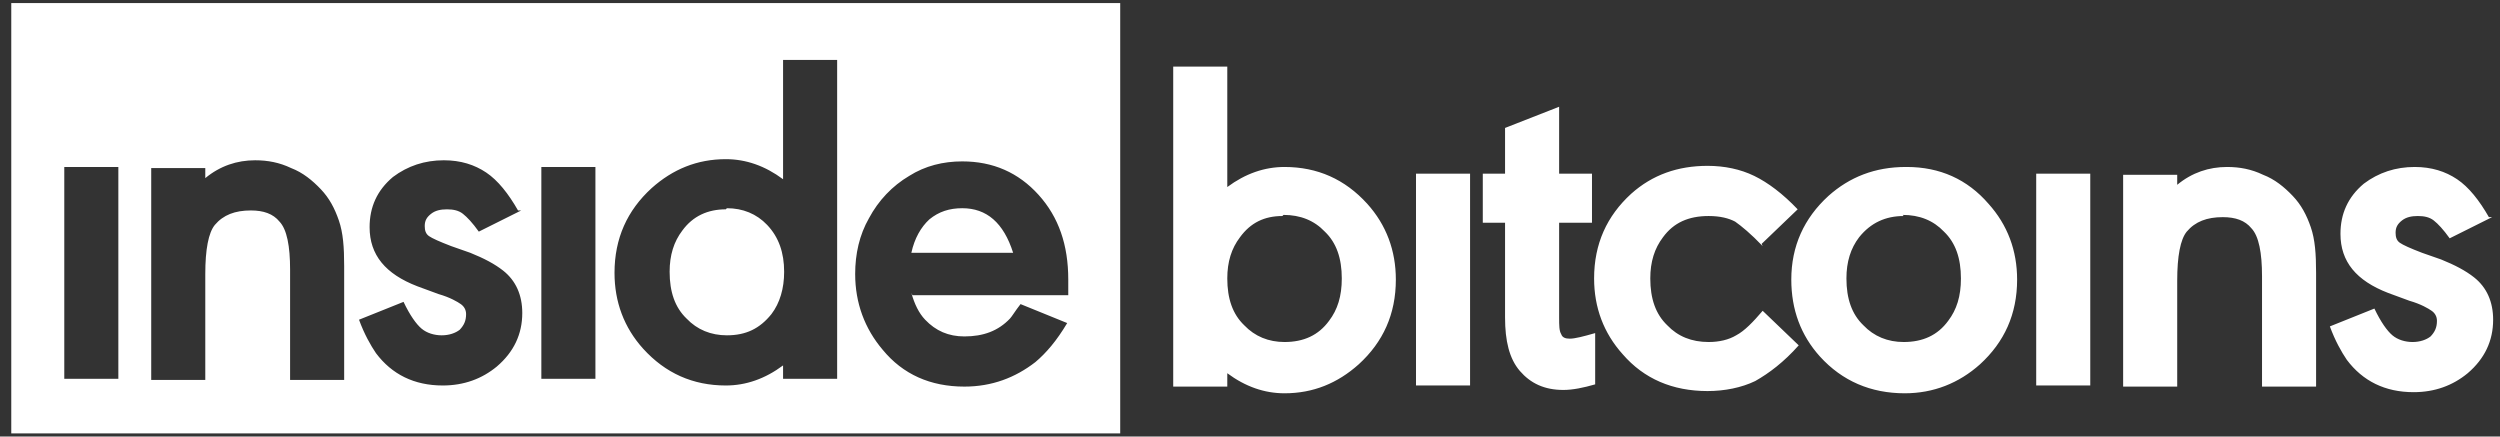 <svg width="189" height="33" viewBox="0 0 189 33" fill="none" xmlns="http://www.w3.org/2000/svg">
<rect x="0" y="0" width="189" height="33" fill="#333333" stroke="none"/>
<path fill-rule="evenodd" clip-rule="evenodd" d="M84.688 0.232H0.852V32.767H84.688V0.232ZM8.947 12.623V28.637H4.86V12.623H8.947ZM19.287 12.117C17.924 12.117 16.642 12.538 15.52 13.466V12.707H11.432V28.721H15.52V20.714C15.52 18.86 15.76 17.596 16.241 17.006C16.882 16.247 17.764 15.91 18.966 15.91C19.928 15.91 20.649 16.163 21.13 16.753C21.691 17.343 21.931 18.607 21.931 20.377V28.721H26.019V20.124C26.019 18.691 25.939 17.596 25.618 16.668C25.298 15.741 24.897 14.983 24.256 14.308C23.615 13.634 22.893 13.044 22.012 12.707C21.13 12.286 20.248 12.117 19.287 12.117ZM39.404 15.91L36.198 17.511C35.717 16.837 35.316 16.416 34.995 16.163C34.675 15.91 34.274 15.826 33.793 15.826C33.312 15.826 32.912 15.91 32.591 16.163C32.27 16.416 32.11 16.668 32.11 17.09C32.11 17.427 32.19 17.68 32.431 17.849C32.671 18.017 33.232 18.27 34.114 18.607L35.556 19.113C36.599 19.534 37.4 19.956 38.041 20.461C39.003 21.22 39.484 22.316 39.484 23.664C39.484 25.266 38.843 26.614 37.56 27.71C36.438 28.637 35.076 29.143 33.473 29.143C31.309 29.143 29.625 28.3 28.423 26.699C28.023 26.109 27.542 25.266 27.141 24.17L30.507 22.821C30.988 23.833 31.469 24.507 31.87 24.844C32.27 25.181 32.831 25.35 33.392 25.35C33.953 25.35 34.434 25.181 34.755 24.929C35.076 24.591 35.236 24.254 35.236 23.749C35.236 23.411 35.076 23.159 34.835 22.99C34.595 22.821 34.034 22.484 33.152 22.231L31.549 21.641C29.145 20.714 27.942 19.281 27.942 17.174C27.942 15.657 28.503 14.393 29.706 13.381C30.828 12.538 32.11 12.117 33.553 12.117C34.835 12.117 35.877 12.454 36.759 13.044C37.64 13.634 38.442 14.646 39.163 15.91H39.404ZM45.014 28.637V12.623H40.926V28.637H45.014ZM63.288 28.637H59.2V27.626C57.838 28.637 56.395 29.143 54.872 29.143C52.388 29.143 50.304 28.216 48.621 26.361C47.178 24.76 46.457 22.821 46.457 20.63C46.457 18.017 47.419 15.91 49.262 14.224C50.865 12.791 52.708 12.033 54.872 12.033C56.395 12.033 57.838 12.538 59.2 13.55V4.531H63.288V28.637ZM54.872 15.825C53.51 15.825 52.388 16.331 51.586 17.427C50.945 18.27 50.624 19.281 50.624 20.546C50.624 22.063 51.025 23.243 51.907 24.086C52.708 24.928 53.75 25.35 54.953 25.35C56.395 25.35 57.437 24.844 58.319 23.748C58.96 22.906 59.281 21.81 59.281 20.546C59.281 19.113 58.88 17.933 57.998 17.006C57.197 16.163 56.155 15.741 54.953 15.741L54.872 15.825ZM69.941 24.17C69.46 23.664 69.139 22.99 68.898 22.147L68.979 22.316H80.761V21.136C80.761 18.523 80.039 16.416 78.516 14.73C76.994 13.044 75.07 12.201 72.746 12.201C71.303 12.201 69.941 12.538 68.738 13.297C67.456 14.056 66.414 15.151 65.693 16.5C64.971 17.764 64.651 19.197 64.651 20.714C64.651 22.906 65.372 24.844 66.734 26.446C68.257 28.3 70.341 29.227 72.906 29.227C74.99 29.227 76.753 28.553 78.276 27.373C79.078 26.698 79.879 25.771 80.68 24.423L77.154 22.99C76.944 23.254 76.779 23.496 76.645 23.69L76.645 23.69L76.645 23.69L76.645 23.69C76.523 23.867 76.429 24.005 76.352 24.086C75.471 25.013 74.349 25.434 72.906 25.434C71.704 25.434 70.742 25.013 69.941 24.17ZM72.746 15.741C74.589 15.741 75.871 16.837 76.593 19.113H68.898C69.139 18.017 69.62 17.174 70.261 16.584C70.982 15.994 71.784 15.741 72.746 15.741ZM88.695 29.143V5.037H92.783V14.14C94.145 13.128 95.588 12.623 97.111 12.623C99.595 12.623 101.679 13.55 103.362 15.404C104.805 17.006 105.526 18.944 105.526 21.136C105.526 23.749 104.565 25.856 102.721 27.541C101.118 28.974 99.275 29.733 97.111 29.733C95.588 29.733 94.145 29.227 92.783 28.216V29.227H88.695V29.143ZM96.95 16.331C95.588 16.331 94.546 16.837 93.745 17.933C93.103 18.776 92.783 19.787 92.783 21.051C92.783 22.569 93.183 23.749 94.065 24.591C94.867 25.434 95.909 25.856 97.111 25.856C98.553 25.856 99.675 25.35 100.477 24.254C101.118 23.411 101.439 22.4 101.439 21.051C101.439 19.534 101.038 18.354 100.156 17.511C99.355 16.669 98.313 16.247 97.031 16.247L96.95 16.331ZM111.137 29.143V13.128H107.05V29.143H111.137ZM117.87 16.837V24.001V24.001C117.87 24.591 117.87 25.013 118.03 25.266C118.11 25.518 118.351 25.603 118.671 25.603C119.072 25.603 119.713 25.434 120.595 25.181V29.058C119.713 29.311 118.912 29.48 118.19 29.48C116.748 29.48 115.706 28.974 114.904 28.047C114.103 27.12 113.782 25.771 113.782 24.001V16.837H112.099V13.128H113.782V9.672L117.87 8.071V13.128H120.354V16.837H117.87ZM131.174 16.753C131.655 17.09 132.376 17.68 133.258 18.607L133.178 18.438L135.903 15.825C134.781 14.646 133.659 13.803 132.617 13.297C131.575 12.791 130.373 12.538 129.09 12.538C126.846 12.538 124.923 13.213 123.32 14.646C121.476 16.331 120.514 18.438 120.514 21.051C120.514 23.243 121.236 25.181 122.678 26.783C124.281 28.637 126.445 29.564 129.09 29.564C130.373 29.564 131.655 29.311 132.697 28.806C133.739 28.216 134.861 27.373 135.983 26.108L133.258 23.496C132.537 24.338 131.896 25.013 131.254 25.35C130.693 25.687 129.972 25.856 129.171 25.856C127.888 25.856 126.846 25.434 126.045 24.591C125.163 23.748 124.762 22.569 124.762 21.051C124.762 19.787 125.083 18.776 125.724 17.933C126.526 16.837 127.648 16.331 129.171 16.331C130.052 16.331 130.693 16.5 131.174 16.753ZM144.158 12.623C146.643 12.623 148.727 13.55 150.33 15.404C151.773 17.006 152.494 18.944 152.494 21.136C152.494 23.748 151.532 25.856 149.689 27.541C148.086 28.974 146.162 29.733 143.998 29.733C141.433 29.733 139.269 28.806 137.586 26.951C136.143 25.35 135.422 23.411 135.422 21.136C135.422 18.607 136.384 16.5 138.227 14.814C139.83 13.381 141.754 12.623 144.078 12.623H144.158ZM143.918 16.331C142.555 16.331 141.433 16.837 140.552 17.933C139.91 18.776 139.59 19.787 139.59 21.051C139.59 22.568 139.991 23.748 140.872 24.591C141.674 25.434 142.716 25.856 143.918 25.856C145.361 25.856 146.483 25.35 147.284 24.254C147.925 23.411 148.246 22.4 148.246 21.051C148.246 19.534 147.845 18.354 146.964 17.511C146.162 16.668 145.12 16.247 143.838 16.247L143.918 16.331ZM158.024 29.143V13.128H153.937V29.143H158.024ZM164.597 13.971C165.719 13.044 167.001 12.623 168.364 12.623C169.325 12.623 170.207 12.791 171.089 13.213C171.97 13.55 172.692 14.14 173.333 14.814C173.974 15.488 174.375 16.247 174.695 17.174C175.016 18.101 175.096 19.197 175.096 20.63V29.227H171.009V20.883C171.009 19.113 170.768 17.848 170.207 17.258C169.726 16.668 169.005 16.416 168.043 16.416C166.841 16.416 165.959 16.753 165.318 17.511C164.837 18.101 164.597 19.366 164.597 21.22V29.227H160.509V13.213H164.597V13.971ZM185.195 18.017L188.401 16.416H188.16C187.439 15.151 186.637 14.14 185.756 13.55C184.874 12.96 183.832 12.623 182.55 12.623C181.107 12.623 179.825 13.044 178.703 13.887C177.5 14.898 176.939 16.163 176.939 17.68C176.939 19.787 178.142 21.22 180.546 22.147L182.149 22.737C183.031 22.99 183.592 23.327 183.832 23.496C184.073 23.664 184.233 23.917 184.233 24.254C184.233 24.76 184.073 25.097 183.752 25.434C183.432 25.687 182.951 25.856 182.39 25.856C181.829 25.856 181.267 25.687 180.867 25.35C180.466 25.013 179.985 24.338 179.504 23.327L176.138 24.676C176.539 25.771 177.02 26.614 177.42 27.204C178.623 28.806 180.306 29.648 182.47 29.648C184.073 29.648 185.435 29.143 186.557 28.216C187.84 27.12 188.481 25.771 188.481 24.17C188.481 22.821 188 21.726 187.038 20.967C186.397 20.461 185.596 20.04 184.554 19.618L183.111 19.113C182.229 18.776 181.668 18.523 181.428 18.354C181.187 18.186 181.107 17.933 181.107 17.596C181.107 17.174 181.267 16.921 181.588 16.668C181.909 16.416 182.309 16.331 182.79 16.331C183.271 16.331 183.672 16.416 183.993 16.668C184.313 16.921 184.714 17.343 185.195 18.017Z" fill="white"/>
</svg>
